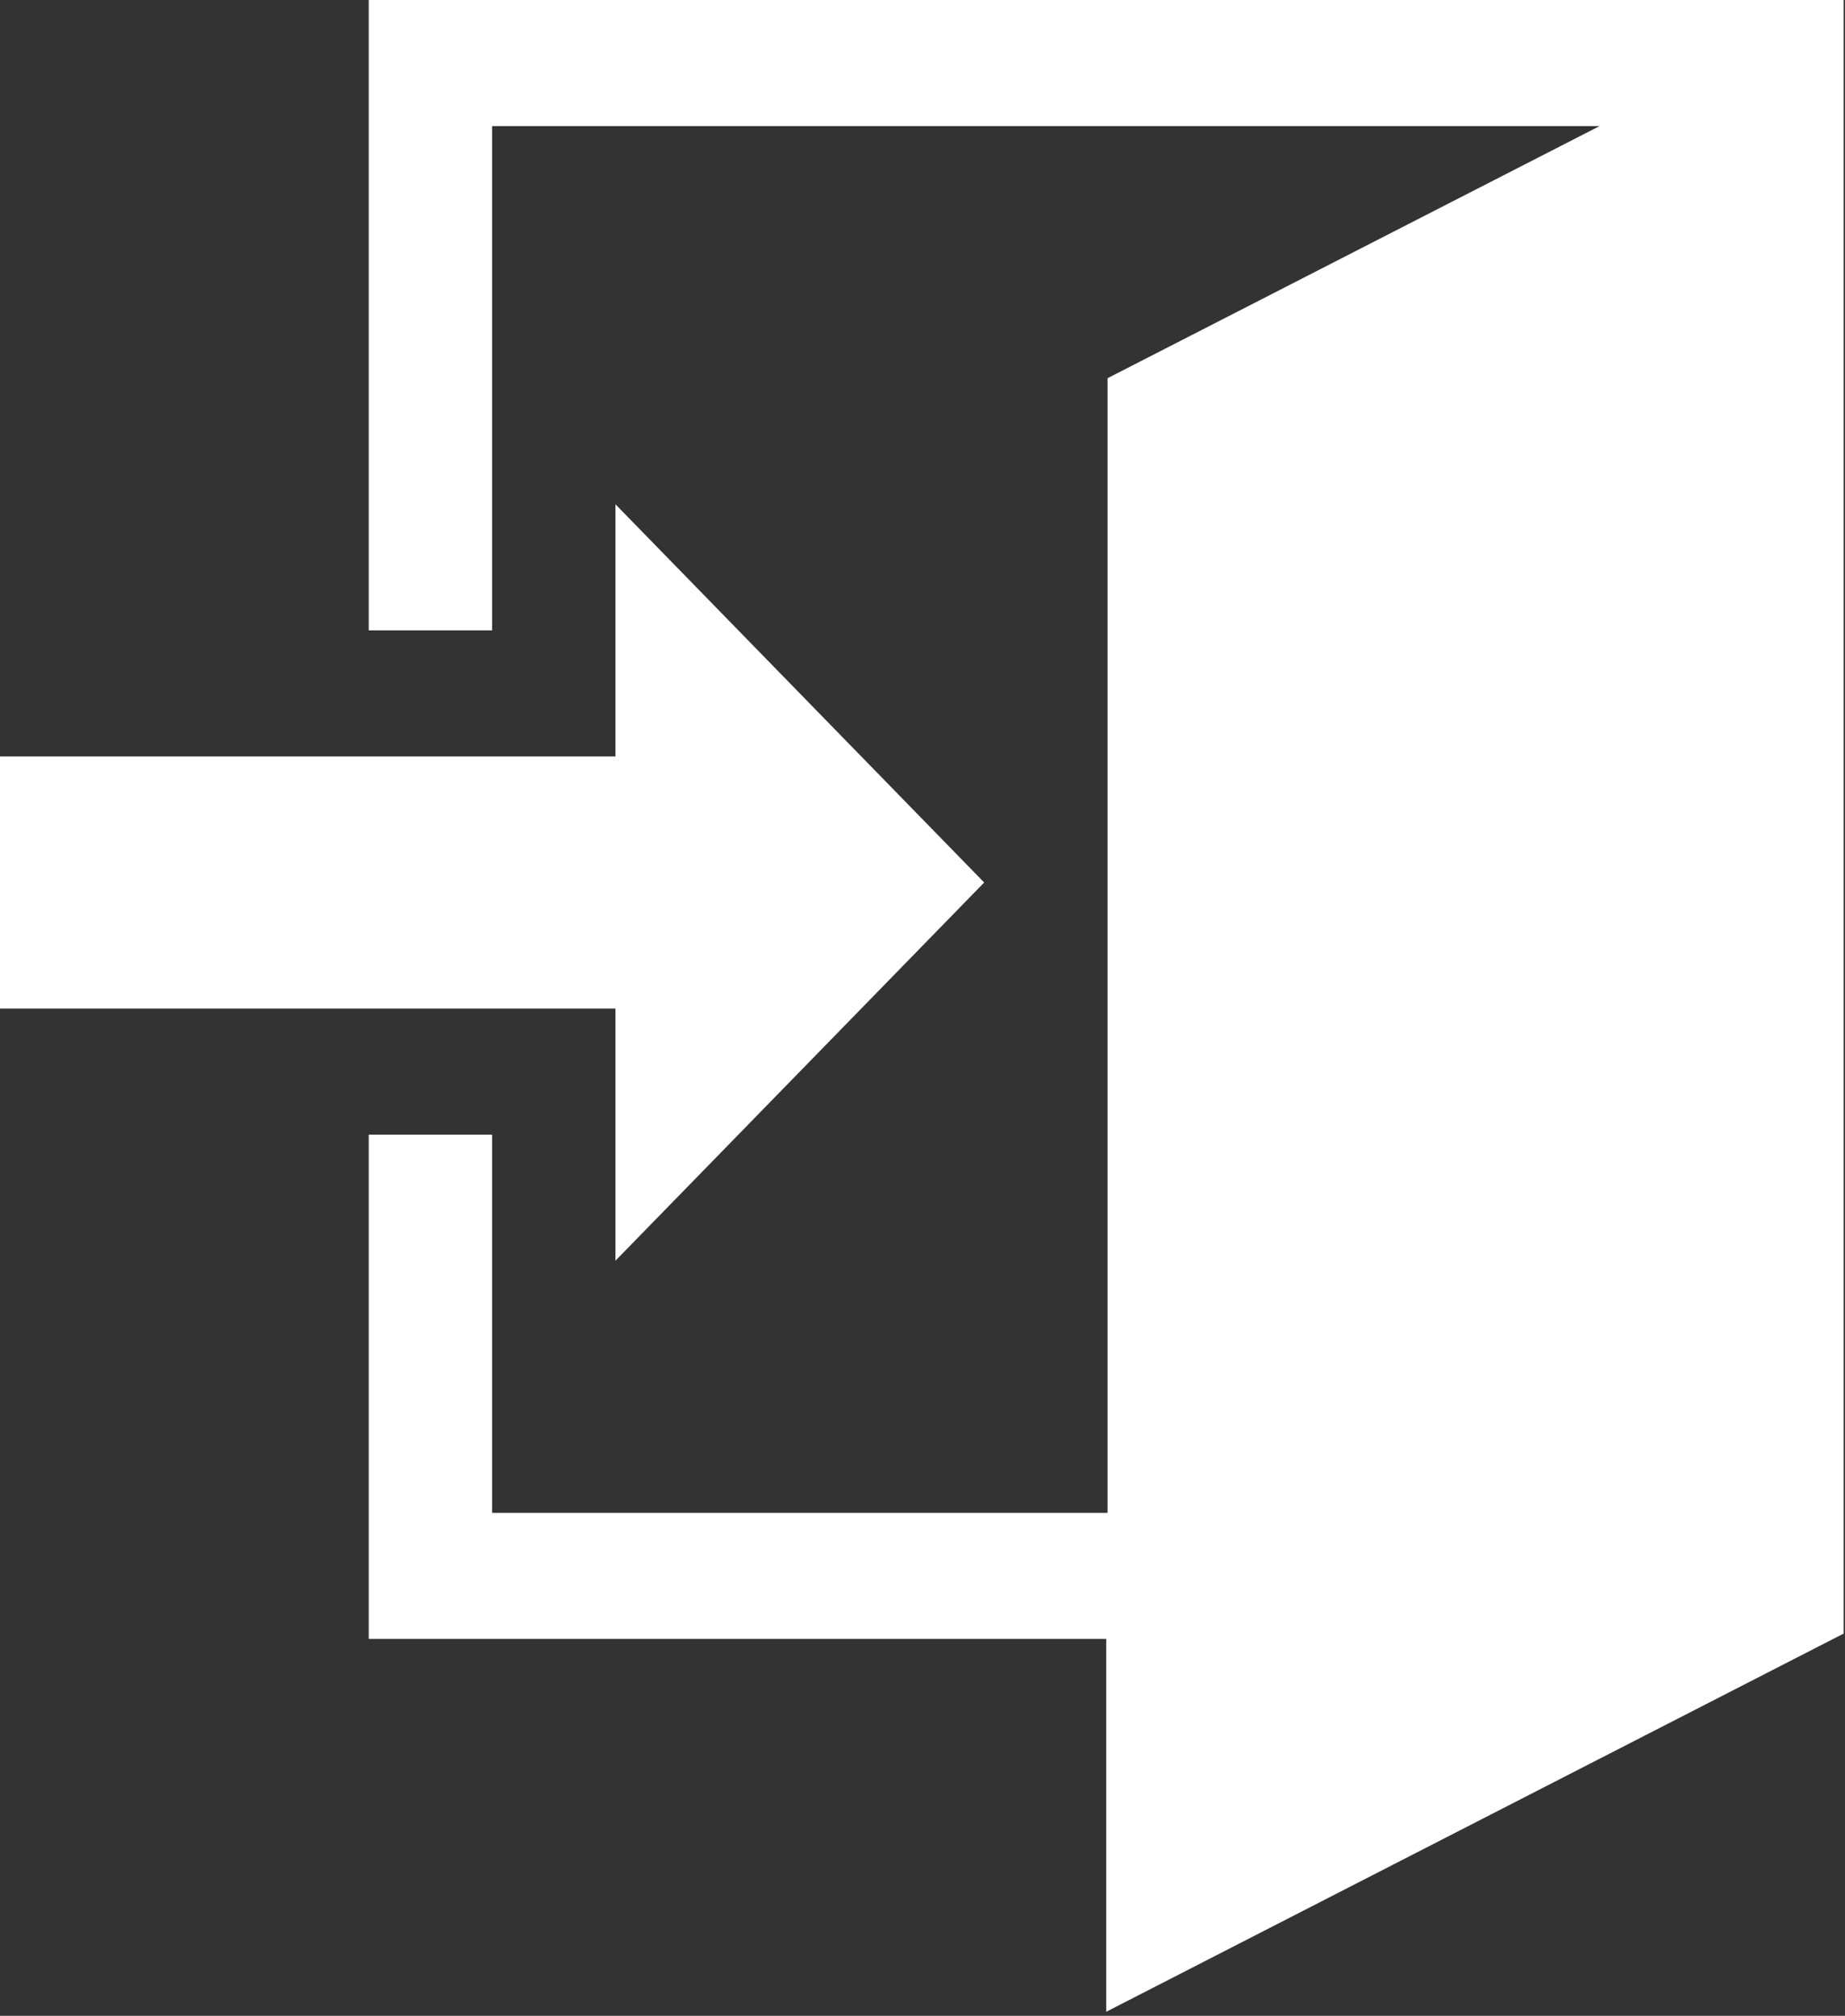<svg xmlns="http://www.w3.org/2000/svg" viewBox="0 0 13.76 15.03"><rect x="0" y="0" width="13.76" height="15.03" fill="#333333" stroke="none"/><defs><style>.cls-1{isolation:isolate;}.cls-2{fill:#fff;fill-rule:evenodd;}</style></defs><title>Asset 2</title><g id="Layer_2" data-name="Layer 2"><g id="Forma_1" data-name="Forma 1" class="cls-1"><g id="Forma_1-2" data-name="Forma 1"><path class="cls-2" d="M4.59,9.4,7.34,6.58,4.59,3.76V5.64H0V7.52H4.59ZM2.75,0V4.7h.92V.94h8.26L8.26,2.82v8.46H3.67V8.46H2.75v3.76h5.5V15l5.5-2.82V0Z"/></g></g></g></svg>